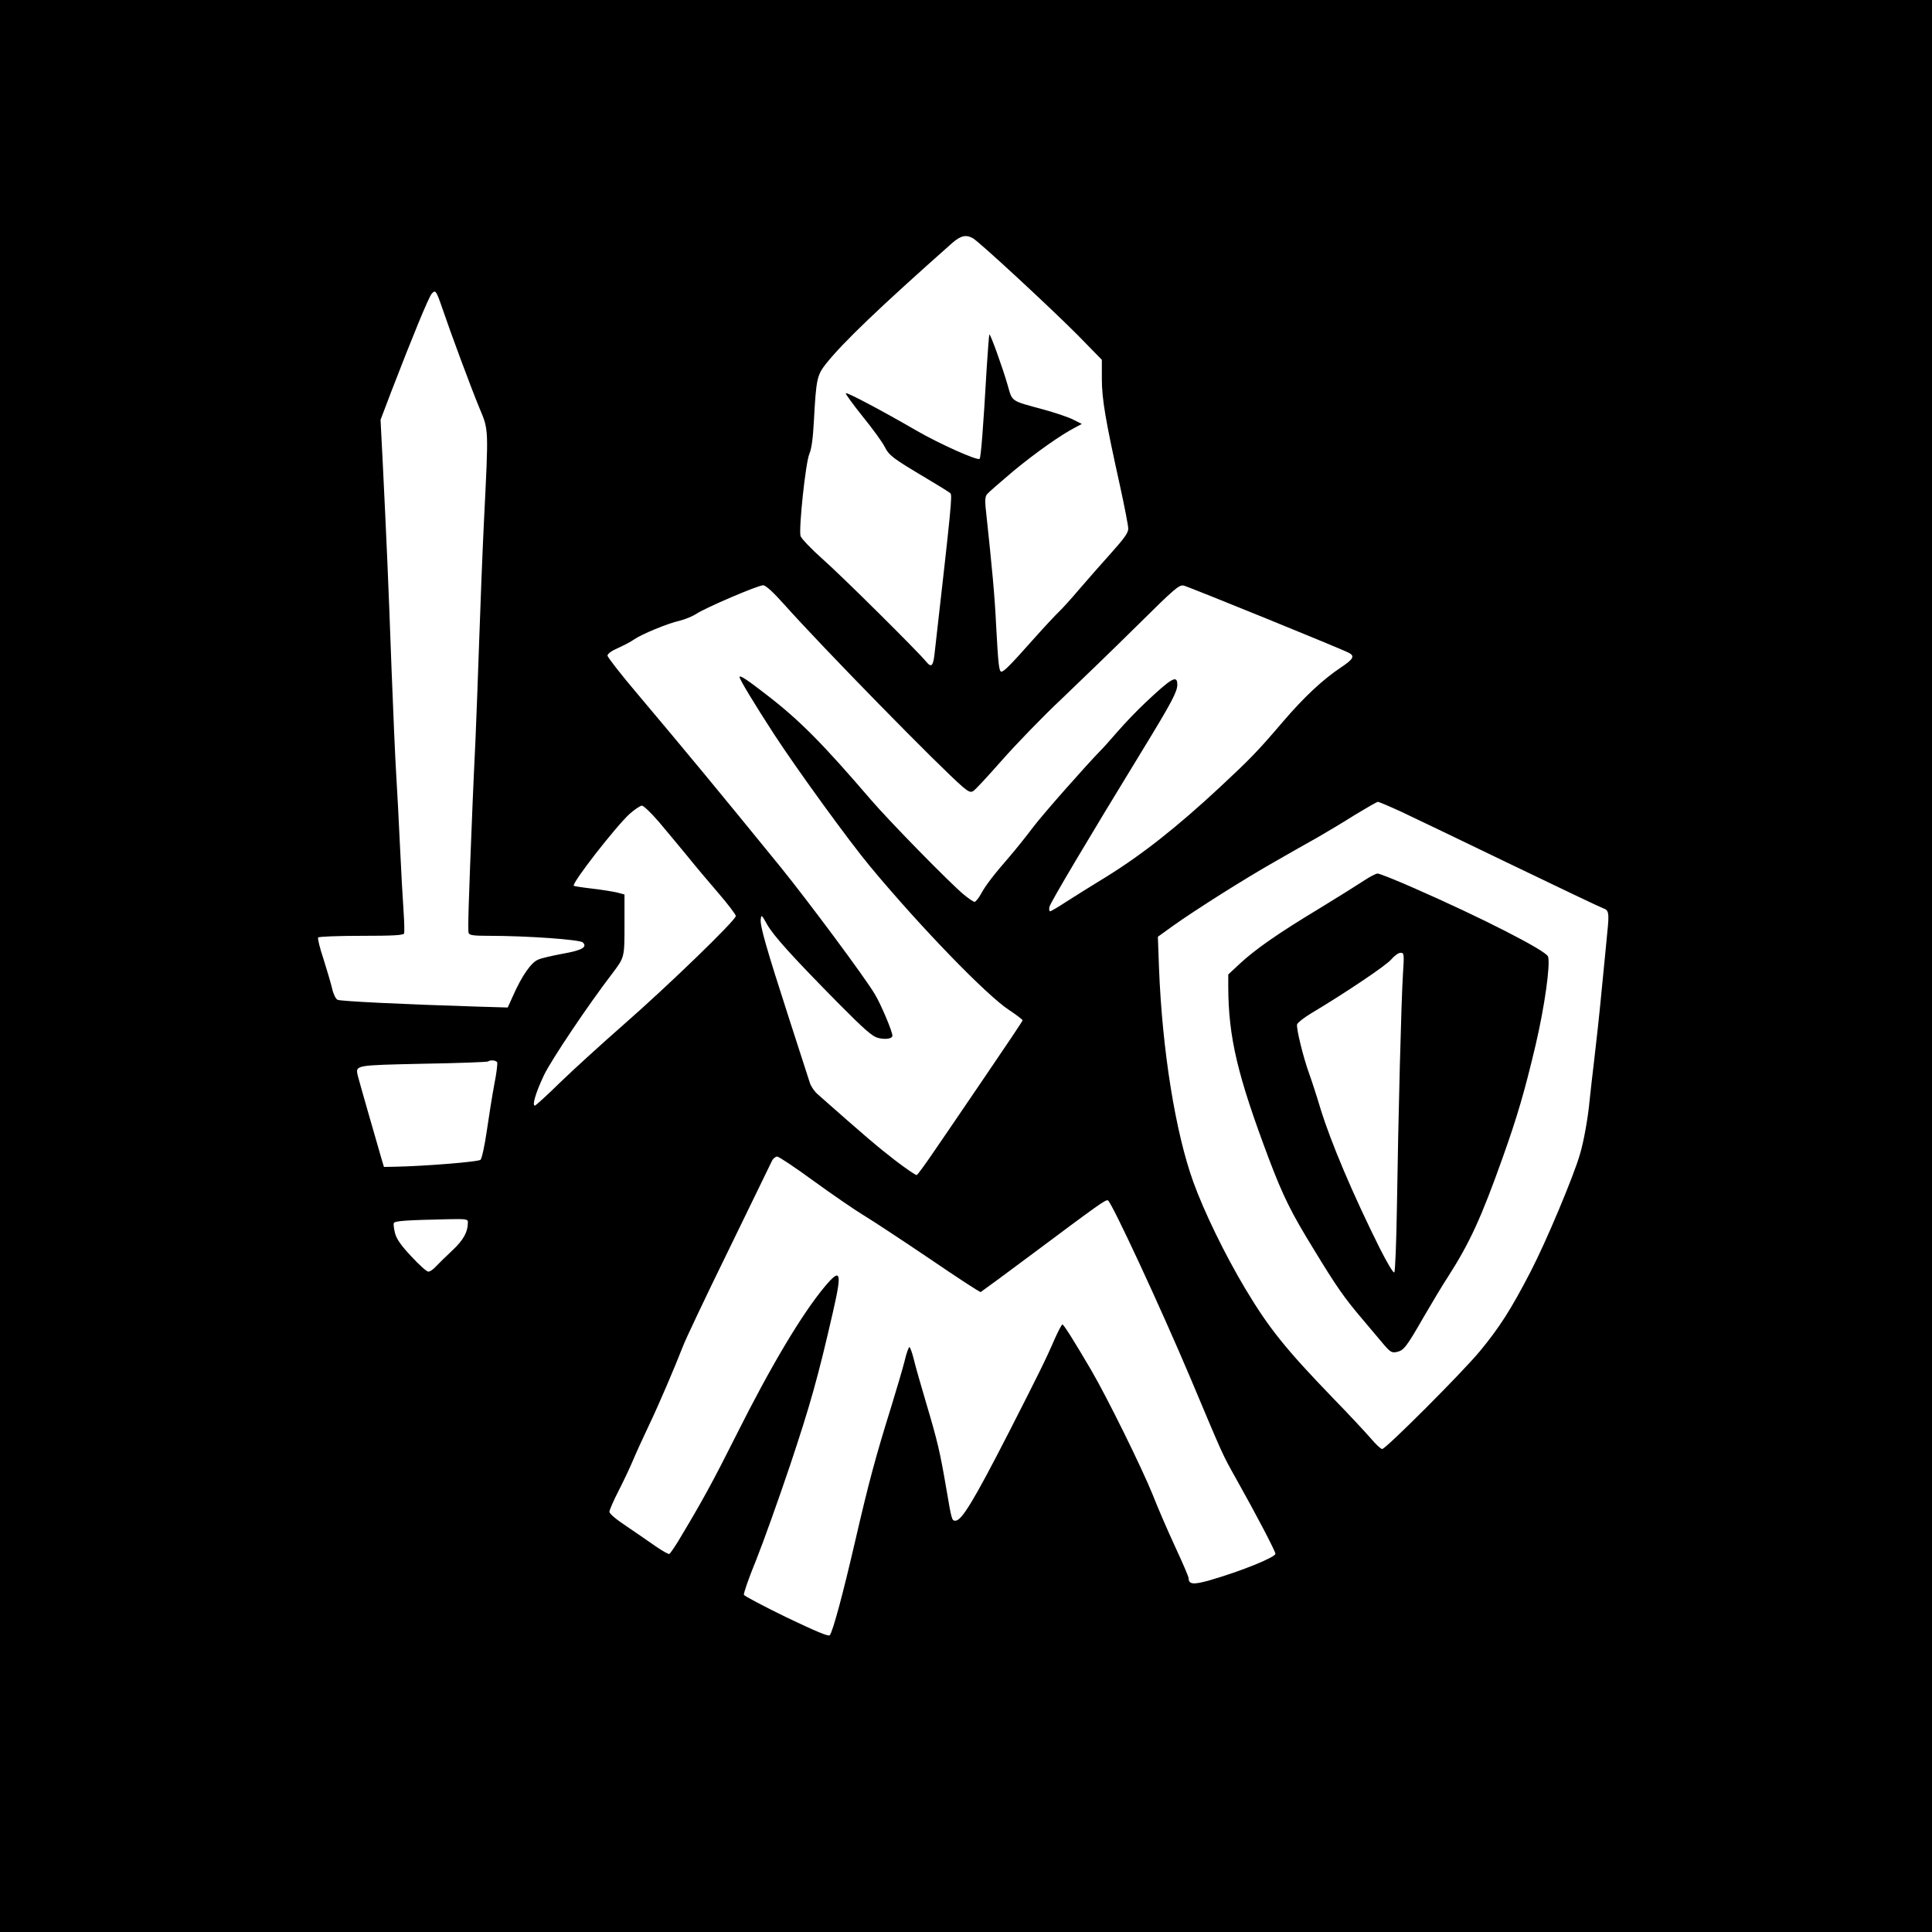 <?xml version="1.0" standalone="no"?>
<!DOCTYPE svg PUBLIC "-//W3C//DTD SVG 20010904//EN"
 "http://www.w3.org/TR/2001/REC-SVG-20010904/DTD/svg10.dtd">
<svg version="1.0" xmlns="http://www.w3.org/2000/svg"
 width="1024" height="1024" viewBox="0 0 1024 1024"
 preserveAspectRatio="xMidYMid meet">
  <rect width="1024" height="1024" fill="white"/>
<g transform="translate(0,1024) scale(0.1,-0.1)"
fill="#000000" stroke="none">
<path d="M0 5120 l0 -5120 5120 0 5120 0 0 5120 0 5120 -5120 0 -5120 0 0
-5120z m5157 3857 c34 -19 415 -372 556 -514 l127 -130 0 -100 c0 -108 19
-219 96 -567 24 -110 44 -212 44 -228 0 -22 -21 -51 -88 -126 -48 -53 -124
-140 -169 -192 -44 -52 -93 -106 -108 -120 -15 -14 -80 -83 -144 -155 -116
-131 -150 -164 -163 -165 -13 0 -17 37 -28 240 -8 166 -21 303 -56 630 -4 38
-2 60 8 71 7 9 70 64 140 123 118 97 250 191 330 232 l32 17 -46 23 c-25 13
-97 37 -159 54 -174 47 -163 40 -188 128 -27 94 -92 274 -97 269 -2 -2 -8 -80
-14 -173 -19 -330 -31 -479 -38 -486 -11 -11 -214 80 -335 150 -181 105 -368
204 -374 198 -3 -3 37 -58 89 -123 53 -65 105 -137 117 -161 24 -47 43 -61
216 -164 66 -39 125 -76 132 -82 11 -11 6 -63 -84 -854 -7 -62 -17 -72 -43
-40 -46 56 -446 453 -548 543 -62 55 -115 111 -119 124 -10 40 27 391 47 436
12 28 19 84 24 177 12 218 16 239 64 300 89 112 284 299 670 641 44 38 72 45
109 24z m-2814 -367 c44 -130 152 -421 197 -530 51 -122 50 -101 25 -605 -8
-165 -19 -446 -25 -625 -6 -179 -15 -419 -20 -535 -6 -115 -12 -264 -15 -330
-22 -538 -26 -677 -21 -690 4 -12 26 -15 108 -15 202 0 482 -20 497 -35 26
-25 -5 -42 -107 -60 -53 -10 -112 -23 -129 -31 -37 -14 -87 -86 -133 -190
l-29 -64 -168 5 c-382 12 -719 28 -734 36 -10 5 -23 32 -29 61 -7 29 -28 100
-46 157 -19 56 -31 107 -28 112 3 5 106 9 229 9 169 0 224 3 227 13 2 6 1 59
-3 117 -4 58 -13 213 -19 345 -6 132 -15 303 -20 380 -5 77 -16 331 -25 565
-16 448 -27 693 -46 1080 l-12 235 57 150 c111 288 198 500 214 518 20 23 24
17 55 -73z m1812 -1572 c201 -226 826 -864 948 -969 31 -26 42 -30 55 -22 10
5 78 79 153 164 75 85 216 231 315 324 98 94 279 268 401 389 202 200 223 218
248 212 28 -7 840 -337 874 -356 33 -17 25 -33 -41 -77 -96 -64 -195 -156
-308 -288 -136 -159 -170 -194 -335 -348 -227 -211 -413 -358 -606 -477 -74
-45 -168 -104 -210 -131 -41 -27 -79 -49 -83 -49 -5 0 -6 10 -4 23 4 21 204
358 494 832 154 252 184 309 184 346 0 53 -28 38 -169 -95 -41 -38 -107 -107
-148 -154 -40 -46 -79 -90 -86 -96 -81 -83 -301 -332 -358 -406 -39 -52 -97
-124 -128 -160 -85 -98 -126 -151 -151 -197 -13 -24 -29 -43 -35 -43 -5 0 -31
17 -56 38 -73 60 -394 388 -492 502 -256 298 -377 421 -552 556 -107 83 -145
108 -145 95 0 -12 79 -143 185 -306 120 -184 397 -566 509 -700 266 -320 617
-682 734 -758 39 -26 72 -51 72 -55 0 -4 -88 -135 -195 -292 -106 -157 -231
-339 -276 -405 -45 -66 -85 -121 -90 -123 -5 -2 -57 34 -116 79 -92 71 -160
129 -410 350 -17 15 -36 43 -41 61 -6 18 -54 166 -106 328 -126 390 -158 503
-154 537 3 27 5 25 34 -27 35 -61 134 -171 383 -423 131 -132 174 -170 204
-178 39 -10 77 -5 77 12 0 22 -62 169 -94 221 -53 89 -349 487 -496 669 -341
419 -495 605 -767 928 -84 99 -153 188 -153 196 0 10 22 26 57 41 31 14 69 34
84 45 38 27 178 85 241 99 29 7 70 24 91 38 47 31 324 150 352 150 13 0 52
-35 110 -100z m3269 -1099 c61 -29 323 -154 581 -279 259 -125 480 -230 492
-234 30 -10 33 -24 22 -128 -5 -51 -18 -190 -30 -308 -11 -118 -29 -282 -39
-365 -10 -82 -21 -181 -25 -220 -8 -87 -30 -213 -51 -283 -33 -115 -179 -463
-261 -621 -104 -201 -165 -296 -268 -421 -91 -111 -500 -520 -519 -520 -8 0
-35 26 -62 58 -27 31 -116 127 -199 212 -251 260 -340 371 -465 580 -108 181
-218 407 -275 565 -95 263 -165 698 -182 1135 l-6 165 79 57 c119 85 382 251
539 340 77 44 180 103 229 130 49 28 139 82 199 120 61 37 115 68 120 68 6 0
60 -23 121 -51z m-3931 -56 c41 -49 108 -129 149 -179 40 -50 115 -139 166
-198 50 -58 92 -113 92 -121 0 -22 -356 -367 -595 -576 -115 -101 -267 -239
-336 -306 -69 -68 -130 -123 -134 -123 -16 0 5 70 48 161 40 83 232 369 362
539 65 86 65 84 65 259 l0 160 -37 10 c-21 5 -81 15 -133 21 -52 6 -96 13 -99
15 -12 13 224 316 297 382 26 23 55 42 64 43 9 0 50 -39 91 -87z m-858 -1273
c3 -5 -3 -58 -15 -117 -11 -59 -29 -171 -40 -248 -11 -77 -26 -145 -33 -152
-11 -11 -296 -34 -457 -37 l-55 -1 -12 40 c-35 120 -122 424 -127 445 -12 55
-15 54 349 62 185 3 339 9 342 12 10 9 41 7 48 -4z m1677 -629 c98 -71 217
-153 265 -182 48 -29 206 -133 351 -231 145 -99 266 -178 270 -176 4 2 131 95
282 208 343 256 379 282 392 278 19 -7 281 -571 438 -943 178 -423 168 -401
243 -535 103 -183 207 -382 207 -395 0 -19 -180 -92 -349 -141 -85 -24 -111
-22 -111 11 0 8 -32 82 -71 166 -39 84 -93 209 -120 278 -56 139 -240 513
-326 660 -91 155 -145 241 -152 241 -4 0 -22 -35 -41 -77 -44 -103 -92 -199
-242 -493 -187 -365 -251 -470 -284 -470 -19 0 -20 3 -48 168 -34 199 -47 253
-106 452 -27 91 -57 195 -66 233 -9 37 -20 67 -24 67 -4 0 -16 -33 -25 -72
-10 -40 -42 -149 -71 -243 -82 -263 -119 -400 -190 -707 -66 -286 -119 -483
-136 -505 -6 -8 -71 19 -230 95 -121 59 -223 113 -225 119 -3 7 26 90 65 185
38 95 119 322 180 503 106 318 147 462 227 812 49 214 42 236 -45 132 -122
-147 -284 -419 -467 -784 -126 -251 -180 -350 -308 -563 -21 -34 -42 -65 -47
-68 -4 -3 -36 15 -71 39 -34 24 -104 72 -154 106 -55 36 -93 68 -93 78 0 9 22
60 49 112 27 53 61 125 76 161 15 36 52 117 82 180 56 117 141 317 183 425 12
33 121 263 242 510 121 248 224 460 230 473 6 12 19 22 27 22 9 0 96 -58 193
-129z m-1832 -218 c0 -53 -24 -96 -83 -151 -33 -31 -72 -69 -86 -84 -14 -16
-32 -28 -41 -28 -8 0 -49 36 -90 81 -54 57 -78 92 -86 122 -6 23 -9 47 -7 54
5 12 61 16 291 21 91 2 102 0 102 -15z"/>
<path d="M7230 5573 c-30 -20 -137 -87 -237 -148 -219 -132 -339 -216 -422
-293 l-61 -57 0 -65 c1 -269 49 -470 215 -911 76 -200 117 -284 242 -487 113
-186 158 -251 250 -359 37 -44 88 -104 112 -133 39 -46 47 -51 73 -46 38 8 51
24 144 186 43 74 101 171 130 215 114 178 175 311 288 628 79 222 117 353 175
598 48 205 79 427 66 469 -10 31 -352 206 -713 364 -95 42 -181 76 -190 76
-10 0 -42 -17 -72 -37z m206 -495 c-9 -137 -25 -767 -32 -1233 -3 -187 -9
-344 -14 -349 -5 -5 -38 51 -78 130 -141 283 -256 554 -312 734 -22 74 -50
159 -61 189 -31 85 -70 243 -64 262 3 9 36 35 74 58 173 103 399 254 425 286
16 19 38 35 49 35 19 0 20 -5 13 -112z"/>
</g>
</svg>

